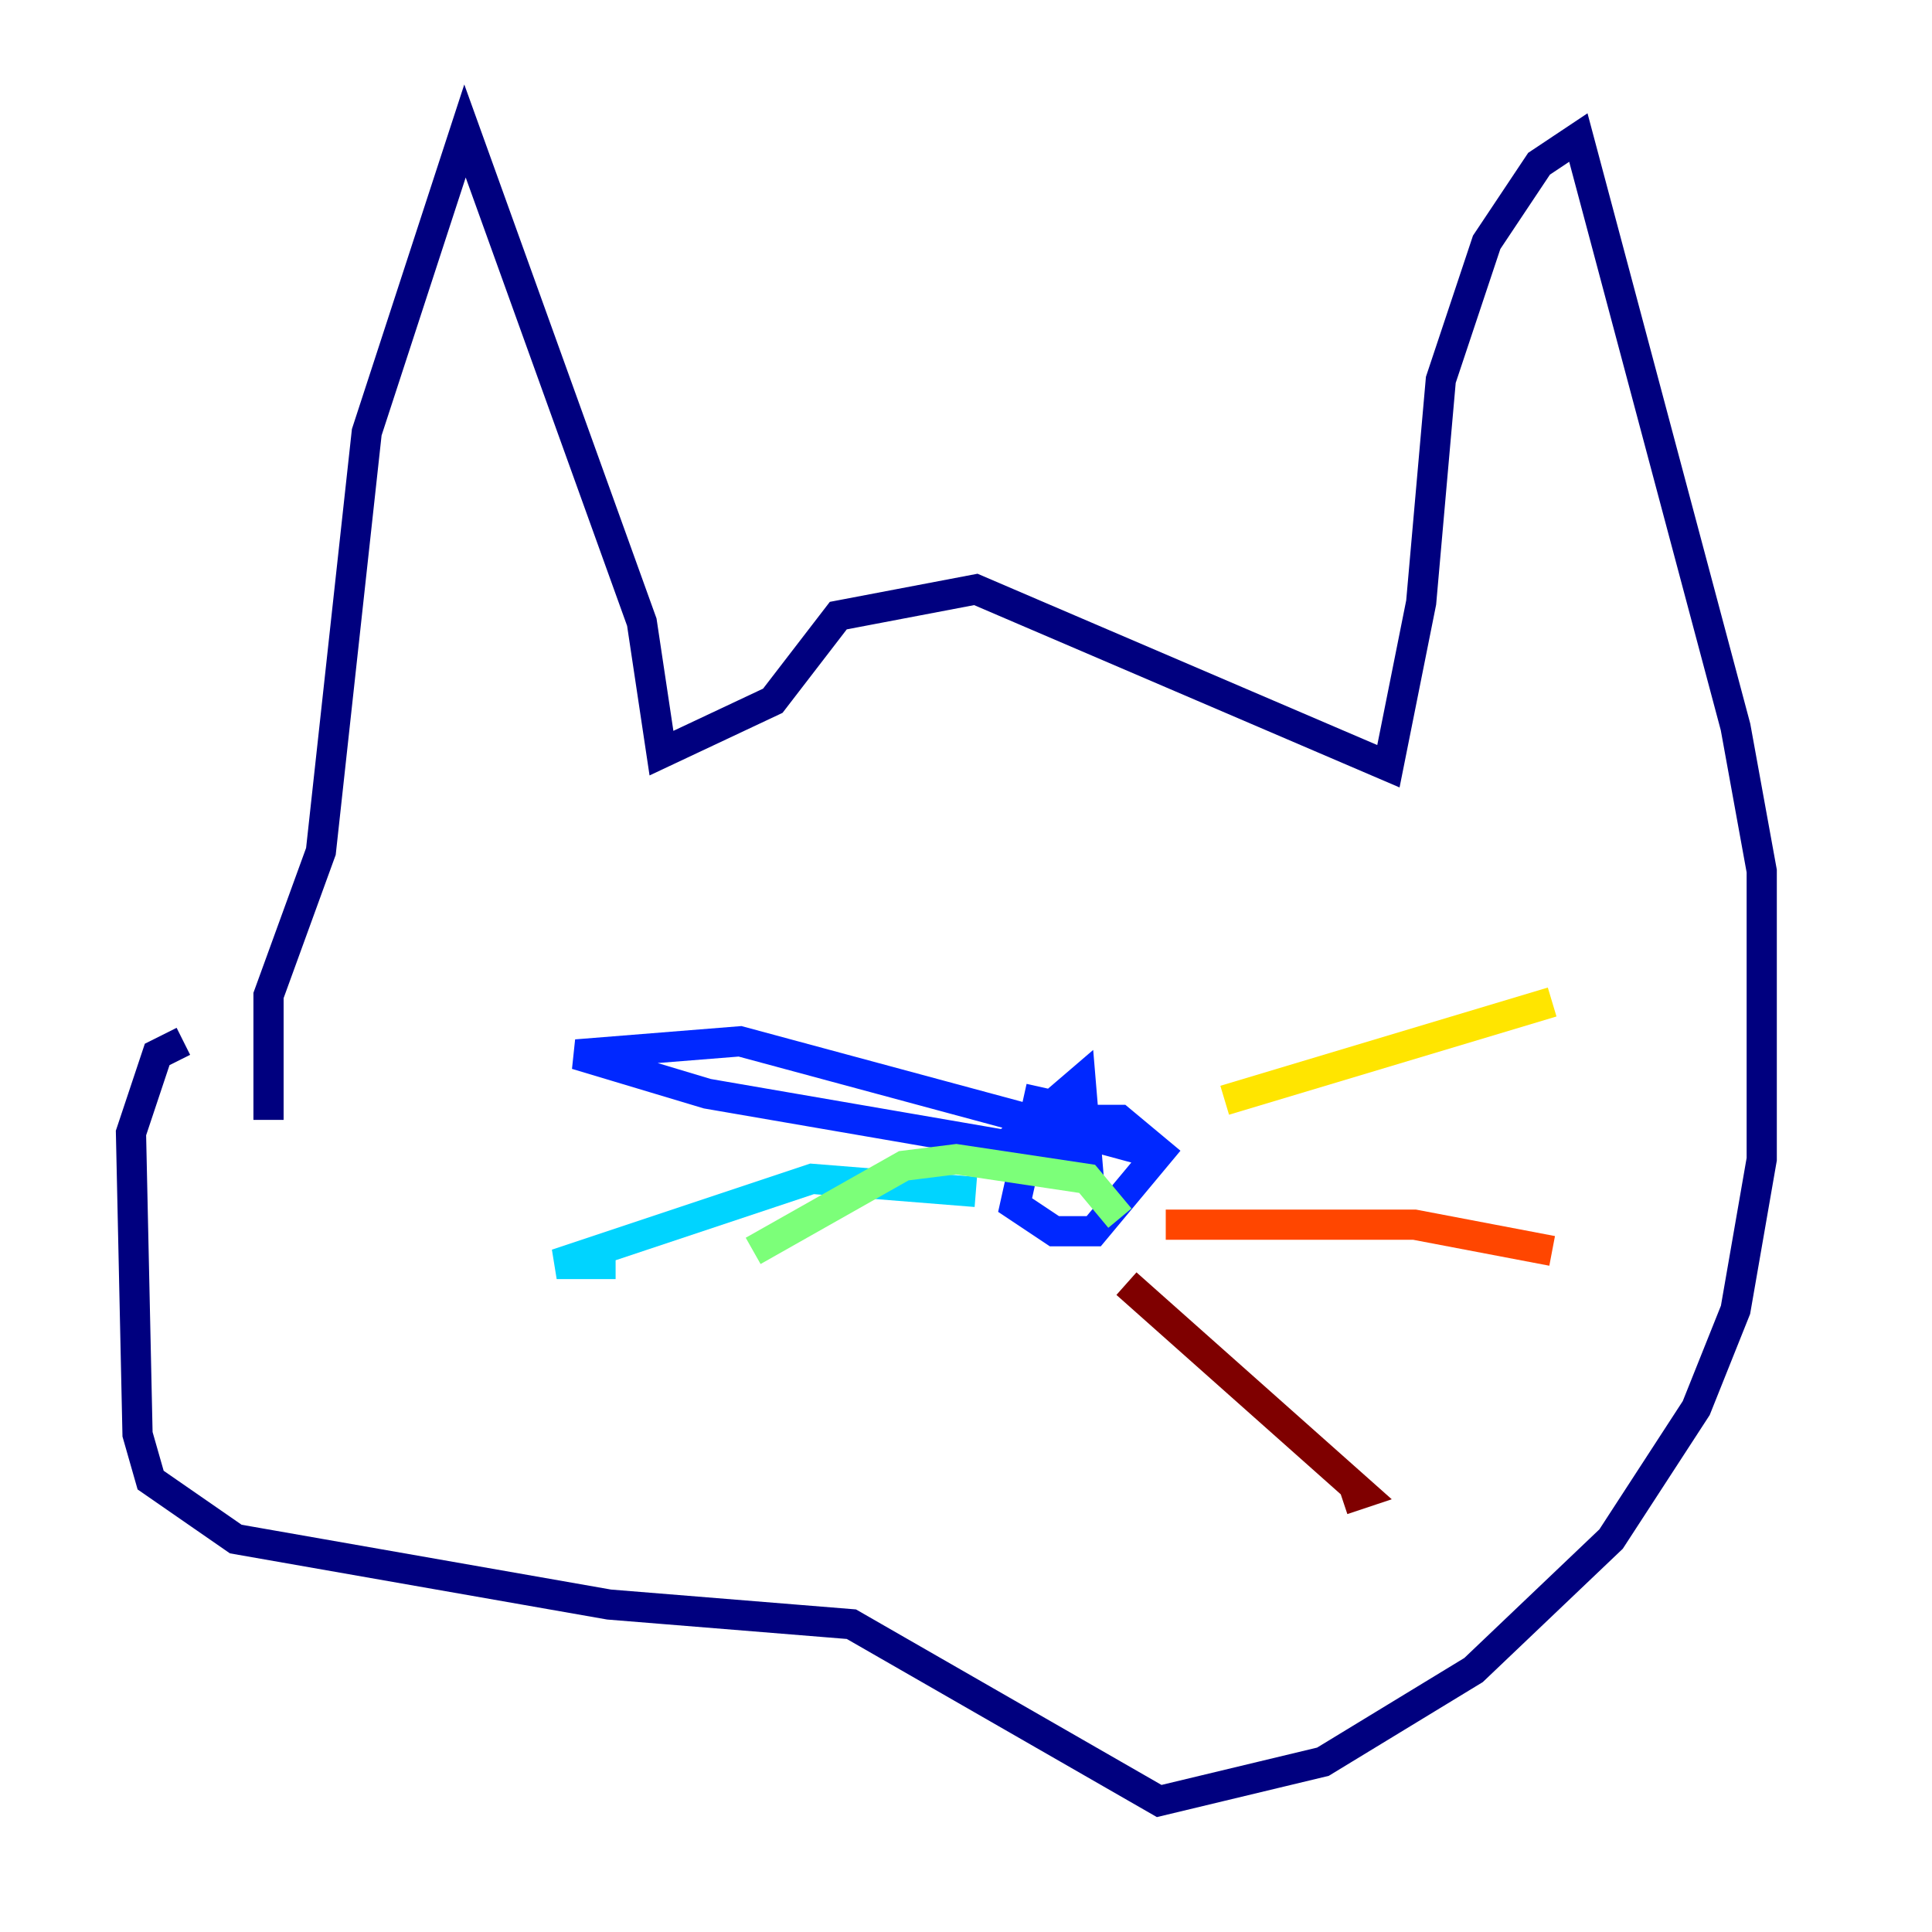<?xml version="1.0" encoding="utf-8" ?>
<svg baseProfile="tiny" height="128" version="1.2" viewBox="0,0,128,128" width="128" xmlns="http://www.w3.org/2000/svg" xmlns:ev="http://www.w3.org/2001/xml-events" xmlns:xlink="http://www.w3.org/1999/xlink"><defs /><polyline fill="none" points="17.79,74.197 17.79,65.953 21.261,56.407 24.298,28.637 30.807,8.678 42.522,41.22 43.824,49.898 51.2,46.427 55.539,40.786 64.651,39.051 91.986,50.766 94.156,39.919 95.458,25.166 98.495,16.054 101.966,10.848 104.57,9.112 114.983,48.163 116.719,57.709 116.719,76.8 114.983,86.78 112.38,93.288 106.739,101.966 97.627,110.644 87.647,116.719 76.8,119.322 56.407,107.607 40.352,106.305 15.62,101.966 9.98,98.061 9.112,95.024 8.678,75.064 10.414,69.858 12.149,68.99" stroke="#00007f" stroke-width="2" /><polyline fill="none" points="68.99,72.027 67.254,79.837 69.858,81.573 72.461,81.573 76.8,76.366 74.197,74.197 68.556,74.197 71.593,71.593 72.027,76.8 46.861,72.461 38.183,69.858 49.031,68.99 76.366,76.366" stroke="#0028ff" stroke-width="2" /><polyline fill="none" points="64.651,78.969 53.803,78.102 36.881,83.742 40.786,83.742" stroke="#00d4ff" stroke-width="2" /><polyline fill="none" points="74.197,80.705 72.027,78.102 63.349,76.8 59.878,77.234 49.898,82.875" stroke="#7cff79" stroke-width="2" /><polyline fill="none" points="81.139,72.895 102.834,66.386" stroke="#ffe500" stroke-width="2" /><polyline fill="none" points="77.234,81.139 93.722,81.139 102.834,82.875" stroke="#ff4600" stroke-width="2" /><polyline fill="none" points="74.63,85.044 90.251,98.929 88.949,99.363" stroke="#7f0000" stroke-width="2" /></svg>
